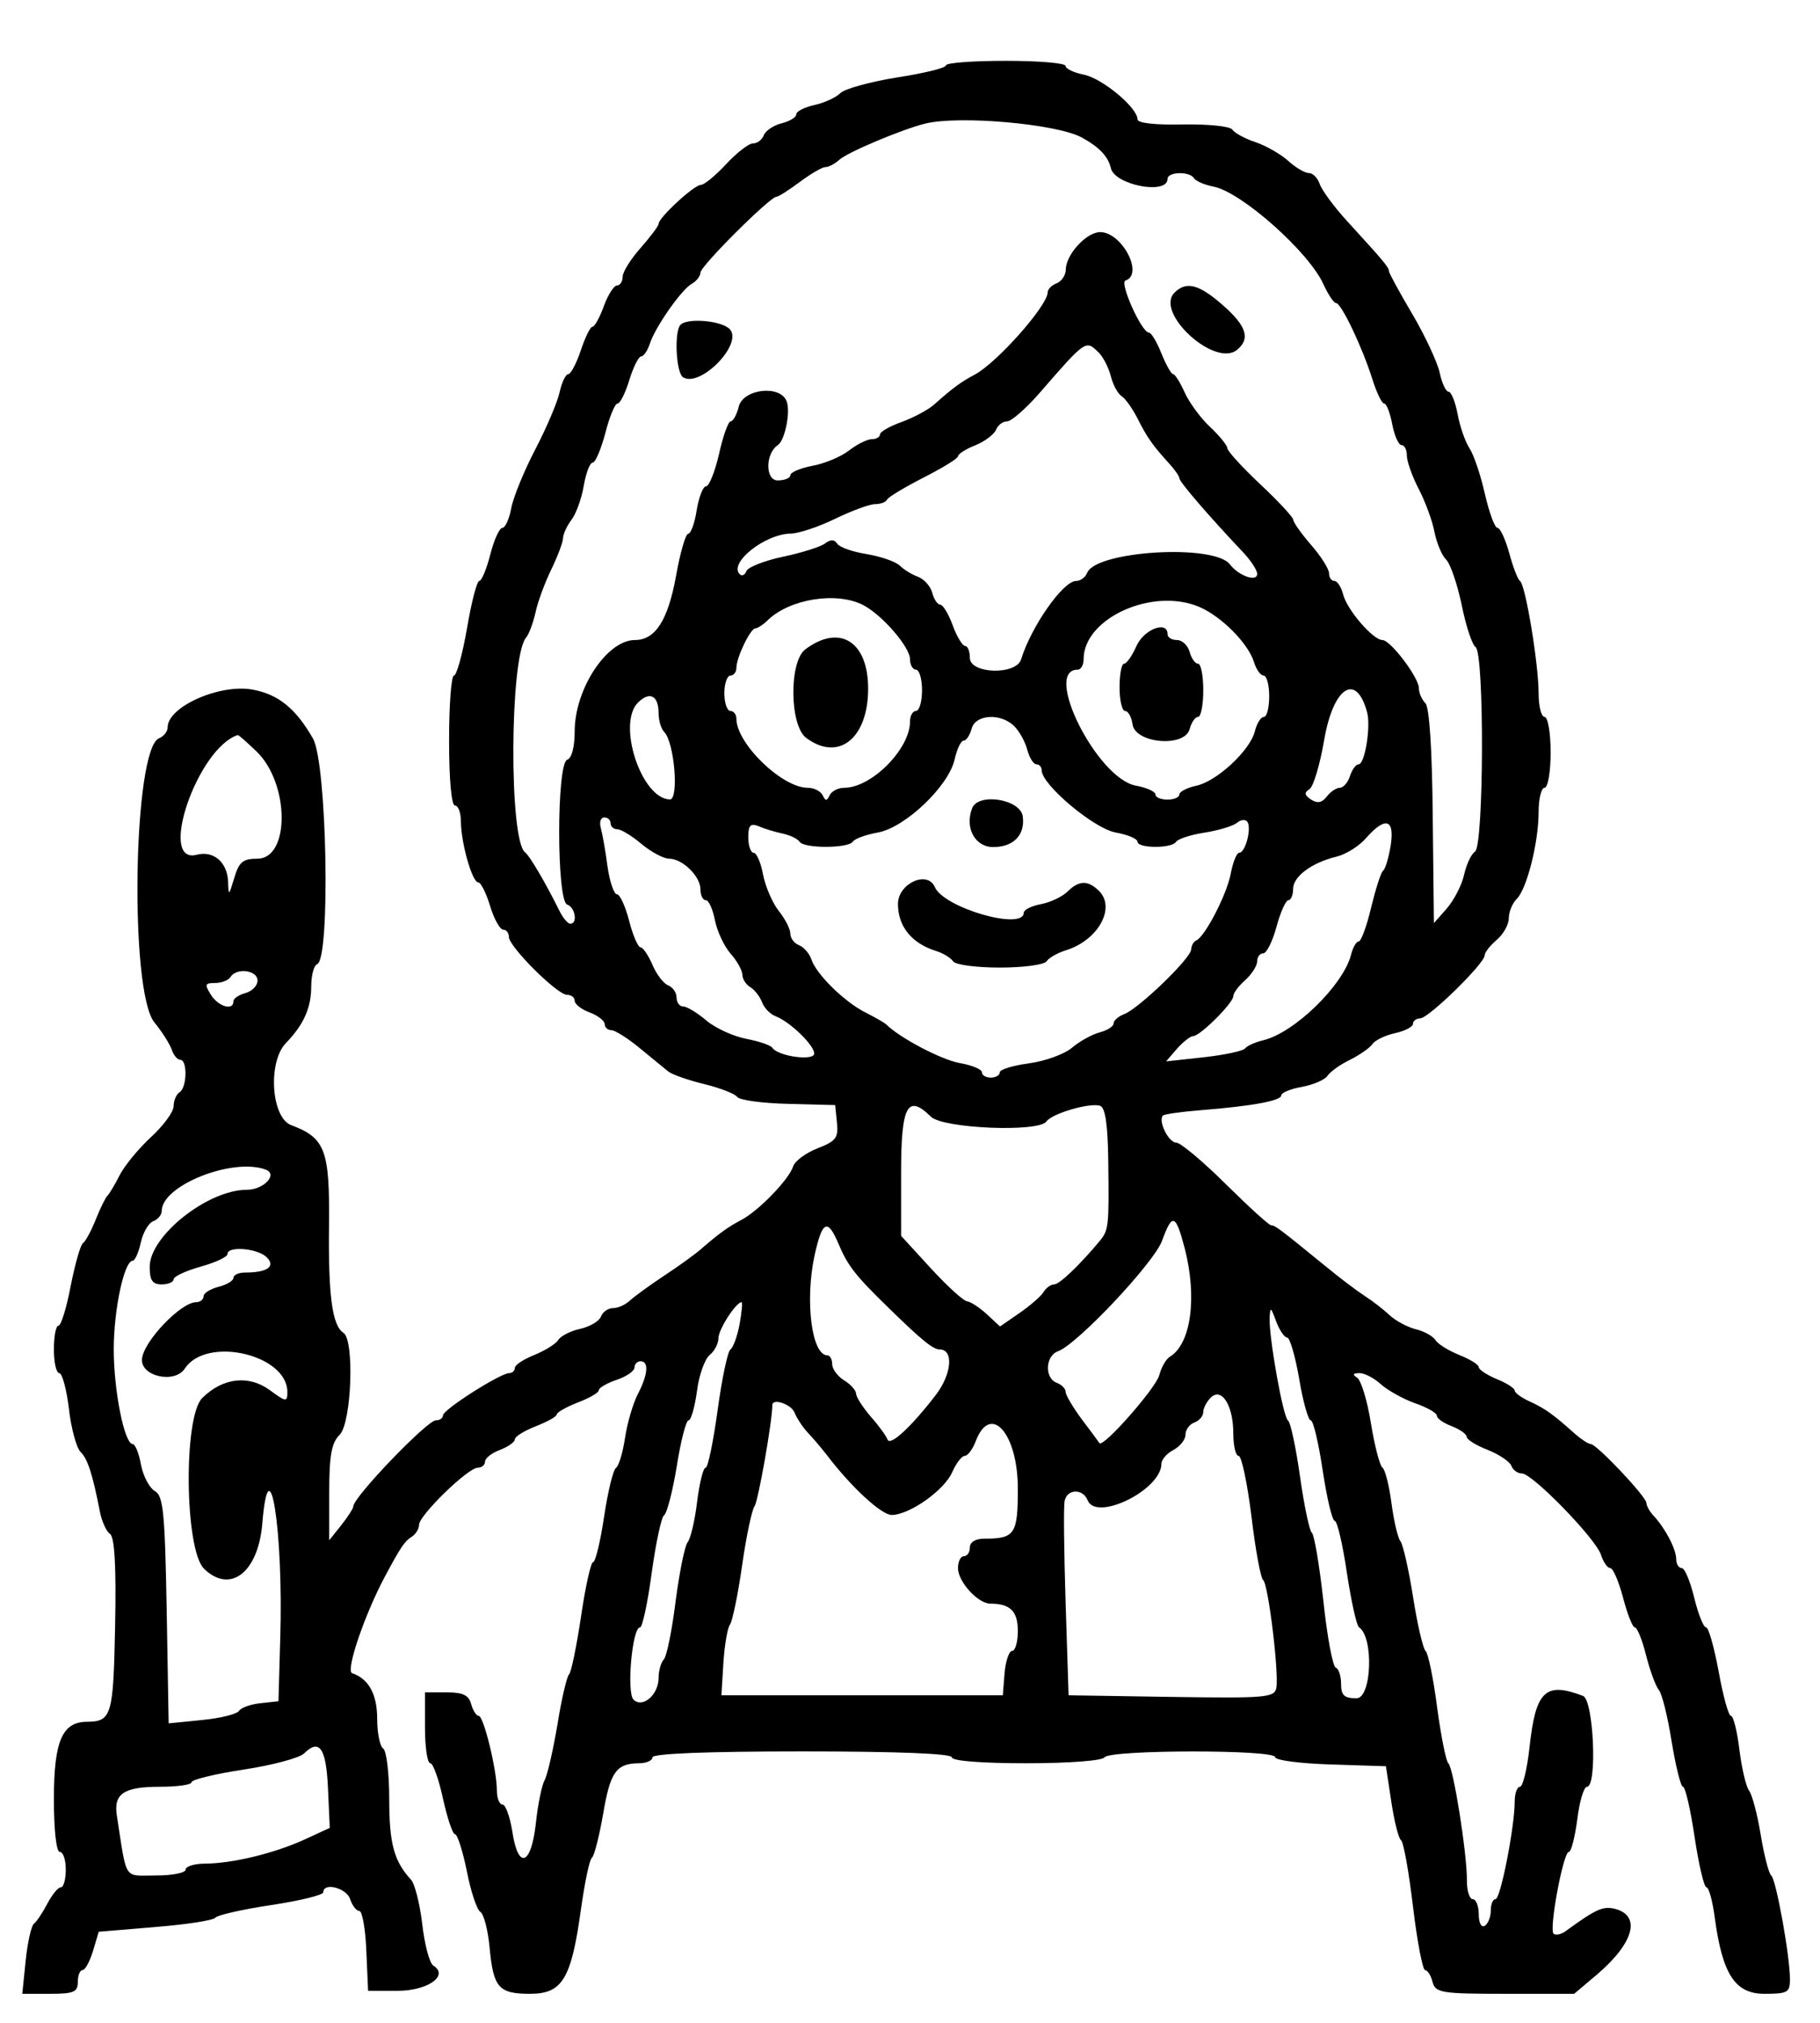 <?xml version="1.0" encoding="UTF-8"?>
<svg xmlns="http://www.w3.org/2000/svg" xmlns:xlink="http://www.w3.org/1999/xlink" width="36px" height="40px" viewBox="0 0 36 39" version="1.1">
<g id="surface1">
<path style=" stroke:none;fill-rule:evenodd;fill:rgb(0%,0%,0%);fill-opacity:1;" d="M 18.711 0.793 C 18.711 0.844 18.277 0.949 17.746 1.031 C 17.219 1.117 16.711 1.254 16.625 1.34 C 16.535 1.43 16.301 1.535 16.105 1.578 C 15.91 1.621 15.75 1.703 15.75 1.762 C 15.75 1.82 15.621 1.898 15.461 1.938 C 15.305 1.977 15.145 2.082 15.109 2.172 C 15.074 2.266 14.977 2.336 14.895 2.336 C 14.809 2.336 14.57 2.523 14.363 2.746 C 14.152 2.973 13.93 3.156 13.863 3.156 C 13.73 3.156 13.027 3.805 13.027 3.926 C 13.027 3.969 12.867 4.18 12.672 4.402 C 12.477 4.621 12.316 4.879 12.316 4.973 C 12.316 5.066 12.266 5.145 12.203 5.145 C 12.145 5.145 12.027 5.328 11.945 5.551 C 11.863 5.777 11.762 5.961 11.719 5.961 C 11.676 5.961 11.574 6.172 11.488 6.43 C 11.402 6.688 11.289 6.898 11.242 6.898 C 11.191 6.898 11.113 7.055 11.07 7.254 C 11.027 7.449 10.812 7.957 10.59 8.383 C 10.367 8.809 10.152 9.336 10.113 9.547 C 10.074 9.762 9.992 9.938 9.938 9.938 C 9.879 9.938 9.773 10.172 9.699 10.461 C 9.625 10.75 9.527 10.988 9.48 10.988 C 9.434 10.988 9.324 11.41 9.238 11.922 C 9.148 12.438 9.031 12.859 8.98 12.859 C 8.926 12.859 8.883 13.438 8.883 14.145 C 8.883 14.922 8.93 15.43 9 15.43 C 9.066 15.43 9.117 15.574 9.117 15.75 C 9.121 16.176 9.34 16.949 9.461 16.949 C 9.512 16.949 9.617 17.16 9.695 17.418 C 9.773 17.676 9.891 17.883 9.953 17.883 C 10.016 17.883 10.066 17.949 10.066 18.027 C 10.066 18.219 11.023 19.172 11.215 19.172 C 11.301 19.172 11.367 19.223 11.367 19.289 C 11.367 19.355 11.5 19.461 11.664 19.52 C 11.828 19.582 11.961 19.688 11.961 19.75 C 11.961 19.816 12.02 19.871 12.094 19.871 C 12.164 19.871 12.418 20.031 12.656 20.227 C 12.891 20.422 13.148 20.629 13.223 20.691 C 13.301 20.75 13.621 20.863 13.934 20.938 C 14.25 21.016 14.539 21.129 14.582 21.191 C 14.625 21.254 15.078 21.316 15.59 21.328 L 16.52 21.352 L 16.555 21.699 C 16.586 22 16.535 22.066 16.172 22.207 C 15.941 22.297 15.723 22.457 15.688 22.566 C 15.605 22.824 15.008 23.441 14.668 23.621 C 14.402 23.762 14.242 23.875 13.871 24.195 C 13.762 24.293 13.434 24.531 13.141 24.723 C 12.852 24.914 12.543 25.141 12.457 25.219 C 12.371 25.301 12.223 25.367 12.125 25.367 C 12.031 25.367 11.922 25.441 11.887 25.535 C 11.852 25.625 11.668 25.734 11.477 25.777 C 11.289 25.816 11.094 25.918 11.043 25.996 C 10.996 26.074 10.781 26.207 10.57 26.293 C 10.355 26.379 10.184 26.492 10.184 26.547 C 10.184 26.605 10.133 26.652 10.074 26.652 C 9.898 26.652 8.762 27.375 8.762 27.488 C 8.762 27.543 8.699 27.586 8.621 27.586 C 8.449 27.586 6.988 29.105 6.988 29.289 C 6.988 29.328 6.879 29.496 6.75 29.66 L 6.512 29.957 L 6.512 29.012 C 6.512 28.277 6.559 28.027 6.719 27.871 C 6.953 27.637 7.016 26 6.793 25.855 C 6.57 25.715 6.492 25.109 6.508 23.723 C 6.523 22.246 6.434 22 5.762 21.75 C 5.363 21.602 5.293 20.5 5.656 20.125 C 6.008 19.762 6.156 19.426 6.156 19.008 C 6.156 18.785 6.211 18.586 6.273 18.566 C 6.539 18.477 6.469 14.594 6.191 14.105 C 5.855 13.516 5.508 13.23 5 13.137 C 4.352 13.016 3.316 13.473 3.316 13.883 C 3.316 13.965 3.238 14.062 3.148 14.098 C 2.633 14.293 2.555 19.109 3.055 19.719 C 3.203 19.898 3.355 20.141 3.395 20.25 C 3.43 20.363 3.508 20.457 3.566 20.457 C 3.711 20.457 3.699 21.012 3.551 21.098 C 3.488 21.141 3.434 21.262 3.434 21.375 C 3.434 21.484 3.234 21.758 2.988 21.984 C 2.746 22.207 2.465 22.547 2.367 22.738 C 2.27 22.93 2.16 23.113 2.125 23.145 C 2.09 23.176 1.984 23.387 1.895 23.613 C 1.805 23.836 1.691 24.051 1.641 24.082 C 1.59 24.117 1.484 24.5 1.398 24.93 C 1.316 25.363 1.207 25.715 1.156 25.715 C 1.105 25.715 1.066 25.926 1.066 26.184 C 1.066 26.441 1.113 26.652 1.172 26.652 C 1.23 26.652 1.316 26.969 1.363 27.355 C 1.406 27.742 1.512 28.125 1.59 28.207 C 1.734 28.344 1.832 28.652 1.977 29.398 C 2.016 29.59 2.105 29.785 2.176 29.832 C 2.266 29.891 2.301 30.469 2.277 31.641 C 2.242 33.43 2.211 33.543 1.715 33.547 C 1.23 33.551 1.066 33.934 1.066 35.07 C 1.066 35.691 1.113 36.121 1.184 36.121 C 1.25 36.121 1.301 36.277 1.301 36.469 C 1.301 36.664 1.258 36.82 1.203 36.82 C 1.148 36.82 1.031 36.965 0.938 37.141 C 0.844 37.32 0.727 37.496 0.676 37.535 C 0.621 37.57 0.547 37.898 0.508 38.266 L 0.441 38.926 L 0.988 38.926 C 1.461 38.926 1.539 38.891 1.539 38.691 C 1.539 38.562 1.582 38.457 1.633 38.457 C 1.684 38.457 1.777 38.285 1.84 38.078 L 1.953 37.699 L 3.074 37.605 C 3.691 37.555 4.223 37.473 4.258 37.422 C 4.293 37.371 4.789 37.258 5.359 37.172 C 5.93 37.086 6.395 36.973 6.395 36.918 C 6.395 36.715 6.855 36.832 6.926 37.055 C 6.969 37.184 7.051 37.289 7.109 37.289 C 7.164 37.289 7.23 37.645 7.246 38.078 L 7.281 38.867 L 7.863 38.867 C 8.461 38.867 8.887 38.566 8.57 38.367 C 8.496 38.32 8.398 37.953 8.352 37.547 C 8.305 37.145 8.203 36.746 8.129 36.668 C 7.793 36.305 7.699 35.953 7.699 35.078 C 7.699 34.566 7.645 34.113 7.578 34.074 C 7.516 34.035 7.461 33.773 7.461 33.492 C 7.461 33.004 7.293 32.695 6.965 32.586 C 6.832 32.543 7.211 31.43 7.609 30.684 C 7.926 30.09 8.004 29.977 8.141 29.891 C 8.223 29.84 8.289 29.73 8.289 29.652 C 8.289 29.465 9.258 28.523 9.449 28.523 C 9.527 28.523 9.594 28.469 9.594 28.402 C 9.594 28.336 9.727 28.23 9.887 28.172 C 10.051 28.109 10.184 28.016 10.184 27.961 C 10.184 27.906 10.371 27.793 10.598 27.703 C 10.828 27.613 11.012 27.512 11.012 27.469 C 11.012 27.43 11.199 27.324 11.426 27.234 C 11.656 27.148 11.844 27.039 11.844 26.992 C 11.844 26.945 12 26.852 12.199 26.785 C 12.395 26.719 12.551 26.609 12.551 26.539 C 12.551 26.473 12.605 26.418 12.672 26.418 C 12.84 26.418 12.816 26.688 12.613 27.074 C 12.52 27.254 12.406 27.645 12.363 27.934 C 12.32 28.227 12.238 28.492 12.184 28.527 C 12.129 28.562 12.023 28.996 11.949 29.492 C 11.875 29.988 11.777 30.391 11.73 30.391 C 11.688 30.391 11.578 30.879 11.492 31.473 C 11.402 32.066 11.297 32.582 11.254 32.613 C 11.215 32.645 11.109 33.086 11.027 33.598 C 10.941 34.105 10.828 34.605 10.77 34.707 C 10.715 34.809 10.637 35.195 10.598 35.566 C 10.504 36.395 10.246 36.477 10.133 35.711 C 10.086 35.422 10 35.184 9.941 35.184 C 9.879 35.184 9.828 35.059 9.828 34.902 C 9.828 34.496 9.566 33.43 9.469 33.43 C 9.422 33.43 9.355 33.324 9.32 33.199 C 9.273 33.02 9.16 32.965 8.832 32.965 L 8.406 32.965 L 8.406 33.664 C 8.406 34.051 8.453 34.367 8.512 34.367 C 8.566 34.367 8.68 34.684 8.762 35.066 C 8.848 35.453 8.953 35.77 9 35.77 C 9.047 35.77 9.152 36.098 9.234 36.5 C 9.312 36.902 9.434 37.266 9.5 37.305 C 9.57 37.348 9.652 37.664 9.684 38.008 C 9.758 38.805 9.863 38.926 10.484 38.926 C 11.125 38.926 11.301 38.633 11.492 37.25 C 11.566 36.727 11.66 36.27 11.707 36.238 C 11.754 36.203 11.852 35.816 11.93 35.371 C 12.07 34.539 12.188 34.371 12.641 34.367 C 12.789 34.367 12.906 34.312 12.906 34.25 C 12.906 34.176 13.973 34.133 15.867 34.133 C 17.762 34.133 18.828 34.176 18.828 34.25 C 18.828 34.32 19.398 34.367 20.301 34.367 C 21.156 34.367 21.805 34.316 21.848 34.25 C 21.945 34.098 25.223 34.094 25.223 34.246 C 25.223 34.309 25.715 34.371 26.32 34.391 L 27.414 34.426 L 27.52 35.125 C 27.578 35.512 27.664 35.855 27.711 35.887 C 27.762 35.918 27.867 36.512 27.949 37.199 C 28.031 37.891 28.141 38.457 28.188 38.457 C 28.234 38.457 28.305 38.562 28.336 38.691 C 28.395 38.906 28.5 38.926 29.77 38.926 L 31.137 38.926 L 31.586 38.547 C 32.316 37.926 32.469 37.383 31.945 37.246 C 31.707 37.188 31.574 37.246 30.957 37.695 C 30.871 37.754 30.77 37.773 30.73 37.738 C 30.637 37.645 30.922 36.121 31.031 36.121 C 31.078 36.121 31.152 35.832 31.199 35.477 C 31.242 35.125 31.328 34.832 31.391 34.832 C 31.598 34.832 31.523 33.113 31.312 33.035 C 30.566 32.75 30.375 32.934 30.254 34.055 C 30.207 34.484 30.121 34.832 30.066 34.832 C 30.008 34.832 29.961 34.965 29.961 35.125 C 29.961 35.625 29.68 37.055 29.582 37.055 C 29.527 37.055 29.488 37.156 29.488 37.281 C 29.488 37.406 29.434 37.543 29.367 37.582 C 29.301 37.621 29.25 37.523 29.25 37.355 C 29.25 37.191 29.195 37.055 29.133 37.055 C 29.066 37.055 29.012 36.883 29.016 36.676 C 29.016 36.133 28.746 34.438 28.648 34.367 C 28.605 34.336 28.504 33.836 28.426 33.258 C 28.352 32.68 28.246 32.18 28.199 32.148 C 28.152 32.113 28.039 31.641 27.953 31.094 C 27.867 30.547 27.754 30.047 27.703 29.98 C 27.648 29.914 27.57 29.57 27.523 29.219 C 27.477 28.867 27.395 28.551 27.344 28.52 C 27.293 28.484 27.191 28.094 27.117 27.645 C 27.047 27.199 26.922 26.793 26.844 26.742 C 26.746 26.68 26.758 26.656 26.891 26.652 C 26.992 26.652 27.18 26.75 27.312 26.871 C 27.441 26.988 27.746 27.16 27.984 27.246 C 28.227 27.328 28.422 27.441 28.422 27.496 C 28.422 27.551 28.555 27.641 28.719 27.703 C 28.879 27.766 29.012 27.859 29.012 27.914 C 29.012 27.965 29.199 28.082 29.422 28.168 C 29.648 28.258 29.859 28.398 29.895 28.484 C 29.926 28.57 30.02 28.637 30.105 28.637 C 30.312 28.637 31.566 29.926 31.668 30.246 C 31.715 30.391 31.797 30.508 31.852 30.508 C 31.906 30.508 32.02 30.773 32.105 31.094 C 32.188 31.414 32.293 31.68 32.336 31.68 C 32.383 31.68 32.484 31.926 32.559 32.23 C 32.637 32.535 32.75 32.844 32.812 32.918 C 32.875 32.988 32.988 33.449 33.066 33.941 C 33.148 34.434 33.246 34.832 33.289 34.832 C 33.336 34.832 33.438 35.281 33.52 35.828 C 33.602 36.375 33.707 36.82 33.754 36.82 C 33.801 36.82 33.875 37.09 33.918 37.418 C 34.07 38.543 34.32 38.926 34.902 38.926 C 35.363 38.926 35.406 38.898 35.406 38.637 C 35.406 38.18 35.129 36.652 35.035 36.586 C 34.988 36.551 34.895 36.191 34.828 35.785 C 34.762 35.379 34.656 34.984 34.598 34.91 C 34.539 34.836 34.453 34.473 34.406 34.102 C 34.363 33.734 34.285 33.43 34.238 33.43 C 34.191 33.43 34.082 33.035 33.996 32.555 C 33.906 32.074 33.797 31.68 33.746 31.68 C 33.695 31.68 33.59 31.414 33.512 31.094 C 33.434 30.773 33.324 30.508 33.266 30.508 C 33.207 30.508 33.156 30.43 33.156 30.332 C 33.156 30.137 32.945 29.73 32.715 29.48 C 32.633 29.395 32.566 29.277 32.566 29.219 C 32.566 29.098 31.582 28.055 31.465 28.055 C 31.418 28.055 31.277 27.961 31.152 27.852 C 30.73 27.473 30.562 27.352 30.262 27.215 C 30.098 27.141 29.961 27.043 29.961 26.996 C 29.961 26.953 29.801 26.848 29.605 26.77 C 29.41 26.688 29.25 26.582 29.25 26.535 C 29.25 26.484 29.078 26.379 28.863 26.293 C 28.652 26.207 28.441 26.078 28.395 26 C 28.344 25.922 28.172 25.824 28.004 25.785 C 27.84 25.742 27.609 25.621 27.488 25.508 C 27.371 25.398 27.152 25.227 27.004 25.133 C 26.852 25.035 26.504 24.773 26.23 24.547 C 25.309 23.797 25.223 23.73 25.145 23.73 C 25.102 23.73 24.695 23.359 24.242 22.91 C 23.789 22.461 23.348 22.094 23.266 22.094 C 23.113 22.094 22.902 21.66 23.004 21.559 C 23.031 21.531 23.367 21.484 23.754 21.453 C 24.777 21.371 25.344 21.266 25.344 21.16 C 25.344 21.109 25.527 21.031 25.754 20.992 C 25.98 20.949 26.207 20.852 26.258 20.773 C 26.309 20.695 26.508 20.551 26.703 20.457 C 26.898 20.359 27.098 20.219 27.148 20.145 C 27.199 20.07 27.398 19.973 27.594 19.93 C 27.789 19.887 27.949 19.805 27.949 19.746 C 27.949 19.688 28.016 19.637 28.094 19.637 C 28.262 19.633 29.367 18.551 29.367 18.391 C 29.367 18.332 29.477 18.195 29.605 18.086 C 29.734 17.977 29.844 17.785 29.844 17.66 C 29.844 17.535 29.914 17.363 30 17.277 C 30.203 17.078 30.434 16.156 30.434 15.555 C 30.434 15.293 30.488 15.078 30.551 15.078 C 30.617 15.078 30.672 14.766 30.672 14.379 C 30.672 13.988 30.617 13.676 30.551 13.676 C 30.488 13.676 30.434 13.469 30.434 13.211 C 30.434 12.633 30.176 11.066 30.066 10.988 C 30.02 10.957 29.926 10.707 29.852 10.434 C 29.777 10.16 29.672 9.938 29.621 9.938 C 29.566 9.938 29.457 9.637 29.371 9.266 C 29.289 8.898 29.152 8.492 29.066 8.363 C 28.98 8.23 28.875 7.926 28.832 7.688 C 28.785 7.445 28.707 7.246 28.652 7.246 C 28.602 7.246 28.52 7.078 28.477 6.867 C 28.43 6.66 28.188 6.137 27.934 5.707 C 27.68 5.277 27.473 4.898 27.473 4.859 C 27.473 4.789 27.375 4.668 26.645 3.871 C 26.387 3.59 26.145 3.258 26.105 3.141 C 26.066 3.02 25.969 2.922 25.891 2.922 C 25.809 2.922 25.625 2.812 25.48 2.68 C 25.336 2.551 25.047 2.383 24.836 2.312 C 24.625 2.242 24.418 2.129 24.375 2.062 C 24.328 1.996 23.898 1.953 23.398 1.961 C 22.84 1.973 22.5 1.934 22.5 1.859 C 22.5 1.629 21.805 1.051 21.441 0.977 C 21.242 0.938 21.078 0.859 21.078 0.805 C 21.078 0.746 20.547 0.703 19.895 0.703 C 19.242 0.703 18.711 0.742 18.711 0.793 M 21.398 2.219 C 21.746 2.41 21.918 2.594 21.973 2.824 C 22.047 3.16 23.094 3.359 23.094 3.039 C 23.094 2.895 23.527 2.883 23.617 3.023 C 23.652 3.082 23.828 3.156 24.008 3.191 C 24.566 3.305 25.895 4.488 26.18 5.125 C 26.273 5.328 26.383 5.492 26.426 5.492 C 26.531 5.492 26.945 6.363 27.141 6.984 C 27.227 7.258 27.332 7.48 27.379 7.48 C 27.426 7.48 27.496 7.664 27.539 7.891 C 27.582 8.117 27.664 8.301 27.723 8.301 C 27.781 8.301 27.828 8.395 27.828 8.508 C 27.828 8.625 27.934 8.922 28.066 9.176 C 28.195 9.426 28.336 9.809 28.375 10.023 C 28.418 10.238 28.52 10.484 28.605 10.566 C 28.691 10.652 28.828 11.059 28.914 11.469 C 28.996 11.879 29.121 12.254 29.188 12.297 C 29.363 12.418 29.352 16.23 29.176 16.34 C 29.102 16.387 29.008 16.59 28.961 16.793 C 28.918 16.996 28.762 17.297 28.621 17.461 L 28.363 17.754 L 28.34 15.645 C 28.328 14.312 28.273 13.484 28.195 13.406 C 28.125 13.336 28.066 13.203 28.066 13.109 C 28.066 12.898 27.504 12.156 27.344 12.156 C 27.16 12.156 26.648 11.562 26.57 11.262 C 26.531 11.109 26.453 10.988 26.395 10.988 C 26.336 10.988 26.289 10.922 26.289 10.836 C 26.289 10.754 26.133 10.504 25.938 10.281 C 25.746 10.059 25.586 9.836 25.582 9.781 C 25.582 9.73 25.285 9.41 24.926 9.074 C 24.57 8.738 24.277 8.418 24.277 8.363 C 24.277 8.309 24.125 8.121 23.938 7.945 C 23.75 7.77 23.523 7.461 23.434 7.262 C 23.344 7.062 23.242 6.898 23.203 6.898 C 23.168 6.898 23.062 6.711 22.973 6.488 C 22.883 6.262 22.773 6.078 22.727 6.078 C 22.582 6.078 22.137 5.086 22.262 5.047 C 22.633 4.926 22.191 4.09 21.762 4.09 C 21.492 4.09 21.09 4.527 21.082 4.824 C 21.082 4.941 21 5.062 20.902 5.102 C 20.805 5.137 20.723 5.219 20.723 5.281 C 20.723 5.543 19.719 6.676 19.277 6.91 C 19.008 7.051 18.836 7.18 18.477 7.5 C 18.359 7.605 18.07 7.758 17.836 7.844 C 17.602 7.926 17.406 8.039 17.406 8.09 C 17.406 8.141 17.336 8.184 17.246 8.184 C 17.156 8.184 16.953 8.285 16.797 8.406 C 16.637 8.531 16.309 8.668 16.07 8.711 C 15.828 8.758 15.633 8.84 15.633 8.898 C 15.633 8.953 15.52 9 15.383 9 C 15.133 9 15.137 8.465 15.387 8.301 C 15.527 8.207 15.641 7.637 15.559 7.434 C 15.434 7.105 14.703 7.188 14.613 7.539 C 14.574 7.699 14.5 7.832 14.453 7.832 C 14.406 7.832 14.301 8.121 14.223 8.477 C 14.141 8.828 14.027 9.117 13.965 9.117 C 13.906 9.117 13.824 9.328 13.781 9.586 C 13.742 9.844 13.664 10.055 13.613 10.055 C 13.562 10.055 13.453 10.43 13.371 10.895 C 13.211 11.77 12.961 12.156 12.559 12.156 C 12.004 12.156 11.367 13.125 11.367 13.965 C 11.367 14.27 11.309 14.496 11.219 14.523 C 11.008 14.594 11.008 17.32 11.219 17.387 C 11.379 17.441 11.43 17.77 11.281 17.766 C 11.23 17.766 11.133 17.648 11.062 17.504 C 10.789 16.953 10.477 16.422 10.387 16.355 C 10.066 16.121 10.082 12.512 10.402 12.113 C 10.465 12.043 10.547 11.812 10.594 11.605 C 10.637 11.402 10.777 11.023 10.902 10.766 C 11.027 10.508 11.133 10.23 11.137 10.145 C 11.137 10.062 11.215 9.898 11.305 9.777 C 11.395 9.66 11.504 9.359 11.547 9.105 C 11.59 8.855 11.668 8.648 11.723 8.648 C 11.777 8.648 11.887 8.387 11.973 8.066 C 12.055 7.742 12.164 7.48 12.215 7.48 C 12.266 7.48 12.371 7.27 12.449 7.012 C 12.527 6.758 12.633 6.547 12.684 6.547 C 12.73 6.547 12.809 6.434 12.852 6.301 C 12.961 5.965 13.48 5.223 13.688 5.109 C 13.777 5.059 13.855 4.957 13.855 4.891 C 13.855 4.762 15.23 3.391 15.359 3.391 C 15.398 3.391 15.605 3.258 15.82 3.098 C 16.035 2.938 16.262 2.805 16.324 2.805 C 16.391 2.805 16.516 2.738 16.602 2.66 C 16.754 2.516 17.836 2.059 18.297 1.945 C 18.965 1.777 20.906 1.949 21.398 2.219 M 23.234 5.285 C 22.832 5.68 24.031 6.777 24.469 6.418 C 24.738 6.199 24.656 5.945 24.188 5.535 C 23.719 5.121 23.465 5.055 23.234 5.285 M 13.461 5.922 C 13.332 6.051 13.371 6.875 13.512 6.961 C 13.852 7.168 14.691 6.312 14.441 6.016 C 14.297 5.844 13.605 5.777 13.461 5.922 M 21.734 6.473 C 21.824 6.562 21.93 6.773 21.973 6.941 C 22.016 7.113 22.113 7.289 22.188 7.336 C 22.262 7.383 22.402 7.582 22.5 7.773 C 22.691 8.156 22.805 8.312 23.121 8.66 C 23.234 8.781 23.328 8.918 23.328 8.957 C 23.328 9.027 23.902 9.695 24.582 10.414 C 24.738 10.578 24.867 10.773 24.867 10.848 C 24.867 11.016 24.5 10.887 24.328 10.66 C 24.016 10.25 21.676 10.391 21.504 10.828 C 21.469 10.918 21.371 10.988 21.285 10.988 C 21.027 10.988 20.395 11.895 20.199 12.535 C 20.105 12.855 19.184 12.828 19.184 12.508 C 19.184 12.379 19.141 12.273 19.09 12.273 C 19.039 12.273 18.926 12.09 18.844 11.863 C 18.762 11.641 18.652 11.457 18.598 11.457 C 18.547 11.457 18.473 11.352 18.441 11.223 C 18.406 11.094 18.281 10.953 18.16 10.906 C 18.039 10.863 17.875 10.762 17.797 10.684 C 17.715 10.605 17.422 10.504 17.145 10.457 C 16.867 10.414 16.602 10.32 16.559 10.25 C 16.504 10.164 16.43 10.164 16.32 10.246 C 16.234 10.312 15.863 10.43 15.492 10.508 C 15.121 10.586 14.797 10.715 14.766 10.789 C 14.738 10.867 14.68 10.898 14.637 10.859 C 14.398 10.641 15.129 10.055 15.648 10.051 C 15.801 10.047 16.195 9.918 16.52 9.758 C 16.844 9.602 17.199 9.469 17.309 9.469 C 17.418 9.469 17.523 9.43 17.547 9.379 C 17.566 9.332 17.891 9.137 18.266 8.945 C 18.641 8.754 18.949 8.566 18.949 8.523 C 18.949 8.48 19.102 8.379 19.293 8.305 C 19.484 8.227 19.668 8.086 19.703 7.996 C 19.738 7.906 19.836 7.832 19.922 7.832 C 20.004 7.832 20.285 7.586 20.547 7.289 C 21.488 6.207 21.473 6.219 21.734 6.473 M 17.082 11.469 C 17.457 11.668 18 12.297 18 12.535 C 18 12.648 18.055 12.742 18.117 12.742 C 18.184 12.742 18.238 12.926 18.238 13.148 C 18.238 13.375 18.184 13.559 18.117 13.559 C 18.055 13.559 18 13.652 18 13.77 C 18 14.312 17.238 15.078 16.699 15.078 C 16.578 15.078 16.449 15.145 16.41 15.227 C 16.355 15.344 16.328 15.344 16.273 15.227 C 16.234 15.145 16.102 15.078 15.977 15.078 C 15.469 15.078 14.566 14.203 14.566 13.711 C 14.566 13.629 14.512 13.559 14.449 13.559 C 14.383 13.559 14.328 13.402 14.328 13.207 C 14.328 13.016 14.383 12.859 14.449 12.859 C 14.512 12.859 14.566 12.789 14.566 12.707 C 14.566 12.5 14.844 11.926 14.941 11.926 C 14.988 11.922 15.094 11.855 15.18 11.77 C 15.617 11.34 16.555 11.191 17.082 11.469 M 23.719 11.5 C 24.16 11.688 24.688 12.219 24.805 12.594 C 24.848 12.738 24.934 12.859 24.996 12.859 C 25.055 12.859 25.105 13.043 25.105 13.266 C 25.105 13.492 25.059 13.676 25 13.676 C 24.941 13.676 24.859 13.805 24.82 13.965 C 24.723 14.344 24.062 14.957 23.656 15.039 C 23.477 15.078 23.328 15.156 23.328 15.211 C 23.328 15.266 23.223 15.312 23.094 15.312 C 22.961 15.312 22.855 15.266 22.855 15.211 C 22.855 15.152 22.68 15.074 22.465 15.035 C 21.699 14.891 20.621 12.742 21.316 12.742 C 21.383 12.742 21.434 12.648 21.434 12.535 C 21.434 11.727 22.793 11.109 23.719 11.5 M 22.48 12.273 C 22.395 12.465 22.285 12.625 22.234 12.625 C 22.184 12.625 22.145 12.836 22.145 13.094 C 22.145 13.348 22.195 13.559 22.254 13.559 C 22.316 13.559 22.383 13.68 22.402 13.824 C 22.457 14.203 23.434 14.285 23.531 13.918 C 23.566 13.785 23.641 13.676 23.699 13.676 C 23.754 13.676 23.801 13.441 23.801 13.148 C 23.801 12.859 23.754 12.625 23.699 12.625 C 23.641 12.625 23.566 12.52 23.531 12.391 C 23.496 12.262 23.383 12.156 23.281 12.156 C 23.176 12.156 23.094 12.105 23.094 12.039 C 23.094 11.766 22.629 11.941 22.48 12.273 M 15.93 12.34 C 15.605 12.582 15.617 13.844 15.945 14.09 C 16.586 14.57 17.172 14.102 17.172 13.117 C 17.172 12.184 16.609 11.832 15.93 12.34 M 27.043 13.59 C 27.117 13.875 26.996 14.613 26.875 14.613 C 26.82 14.613 26.746 14.715 26.703 14.844 C 26.664 14.973 26.57 15.078 26.5 15.078 C 26.434 15.078 26.316 15.156 26.242 15.254 C 26.148 15.375 26.059 15.391 25.934 15.312 C 25.801 15.223 25.793 15.172 25.902 15.105 C 25.98 15.055 26.109 14.617 26.191 14.141 C 26.371 13.082 26.828 12.785 27.043 13.59 M 13.027 13.602 C 13.027 13.746 13.078 13.914 13.137 13.973 C 13.34 14.176 13.434 15.312 13.25 15.309 C 12.684 15.293 12.199 13.809 12.621 13.391 C 12.852 13.164 13.027 13.254 13.027 13.602 M 20.062 13.859 C 20.164 13.961 20.281 14.172 20.32 14.328 C 20.363 14.484 20.441 14.613 20.5 14.613 C 20.559 14.613 20.605 14.668 20.605 14.734 C 20.605 15.016 21.633 15.879 22.062 15.961 C 22.305 16.004 22.5 16.086 22.5 16.145 C 22.5 16.277 23.176 16.281 23.262 16.148 C 23.297 16.09 23.547 16.008 23.824 15.965 C 24.098 15.922 24.387 15.836 24.469 15.77 C 24.547 15.703 24.641 15.699 24.676 15.754 C 24.758 15.887 24.633 16.363 24.512 16.363 C 24.461 16.363 24.387 16.551 24.344 16.777 C 24.266 17.191 23.832 18.027 23.66 18.098 C 23.609 18.121 23.566 18.199 23.562 18.273 C 23.562 18.445 22.516 19.453 22.234 19.555 C 22.121 19.598 22.027 19.68 22.027 19.738 C 22.027 19.797 21.902 19.875 21.754 19.914 C 21.602 19.953 21.355 20.09 21.203 20.219 C 21.051 20.348 20.668 20.484 20.352 20.527 C 20.035 20.57 19.777 20.648 19.777 20.703 C 19.777 20.762 19.695 20.809 19.598 20.809 C 19.5 20.809 19.422 20.762 19.422 20.703 C 19.422 20.645 19.223 20.562 18.977 20.52 C 18.617 20.453 17.793 20.023 17.527 19.754 C 17.492 19.723 17.309 19.617 17.117 19.52 C 16.703 19.312 16.141 18.762 16.047 18.465 C 16.008 18.352 15.898 18.227 15.805 18.191 C 15.711 18.156 15.633 18.051 15.633 17.961 C 15.633 17.871 15.531 17.672 15.406 17.516 C 15.281 17.359 15.141 17.035 15.094 16.797 C 15.051 16.559 14.965 16.363 14.906 16.363 C 14.852 16.363 14.801 16.227 14.801 16.059 C 14.801 15.816 14.844 15.773 15.012 15.84 C 15.125 15.891 15.336 15.953 15.484 15.984 C 15.633 16.016 15.781 16.09 15.816 16.145 C 15.902 16.281 16.781 16.277 16.867 16.145 C 16.902 16.086 17.129 16.004 17.371 15.961 C 17.91 15.859 18.766 15.043 18.883 14.516 C 18.93 14.309 19.008 14.145 19.062 14.145 C 19.113 14.145 19.184 14.039 19.219 13.91 C 19.293 13.625 19.793 13.594 20.062 13.859 M 5.074 14.359 C 5.73 14.992 5.738 16.48 5.09 16.48 C 4.801 16.48 4.727 16.547 4.633 16.863 C 4.527 17.215 4.52 17.223 4.512 16.934 C 4.496 16.551 4.227 16.316 3.891 16.402 C 3.113 16.605 3.906 14.293 4.703 14.035 C 4.719 14.031 4.883 14.176 5.074 14.359 M 19.23 15.48 C 19.078 15.867 19.285 16.25 19.645 16.25 C 20.051 16.25 20.281 16.008 20.23 15.641 C 20.18 15.301 19.352 15.172 19.23 15.48 M 12.078 15.781 C 12.078 15.844 12.137 15.898 12.211 15.898 C 12.281 15.898 12.5 16.027 12.691 16.191 C 12.887 16.352 13.129 16.48 13.234 16.48 C 13.5 16.48 13.855 16.828 13.855 17.086 C 13.855 17.203 13.902 17.301 13.961 17.301 C 14.02 17.301 14.098 17.477 14.141 17.695 C 14.184 17.91 14.32 18.207 14.449 18.355 C 14.578 18.5 14.684 18.691 14.684 18.773 C 14.684 18.855 14.754 18.969 14.84 19.02 C 14.926 19.07 15.031 19.207 15.074 19.32 C 15.117 19.434 15.238 19.559 15.348 19.598 C 15.629 19.707 16.105 20.168 16.105 20.332 C 16.105 20.488 15.387 20.387 15.277 20.219 C 15.242 20.168 15.012 20.09 14.766 20.043 C 14.516 19.996 14.16 19.836 13.977 19.684 C 13.793 19.527 13.586 19.402 13.512 19.402 C 13.441 19.402 13.383 19.324 13.383 19.227 C 13.383 19.125 13.305 19.02 13.215 18.984 C 13.125 18.949 12.984 18.766 12.906 18.578 C 12.824 18.391 12.719 18.234 12.672 18.234 C 12.621 18.234 12.52 18 12.445 17.711 C 12.371 17.422 12.262 17.184 12.203 17.184 C 12.145 17.184 12.059 16.934 12.016 16.629 C 11.977 16.324 11.914 15.98 11.883 15.867 C 11.852 15.754 11.883 15.664 11.953 15.664 C 12.023 15.664 12.078 15.715 12.078 15.781 M 27.508 16.219 C 27.469 16.461 27.402 16.684 27.359 16.715 C 27.316 16.746 27.211 17.078 27.121 17.445 C 27.035 17.816 26.922 18.117 26.875 18.117 C 26.828 18.117 26.758 18.238 26.723 18.383 C 26.566 18.984 25.605 19.922 24.988 20.07 C 24.824 20.109 24.664 20.184 24.629 20.23 C 24.598 20.281 24.23 20.359 23.816 20.406 L 23.066 20.488 L 23.281 20.238 C 23.402 20.102 23.547 19.988 23.602 19.988 C 23.738 19.988 24.395 19.332 24.395 19.199 C 24.395 19.137 24.5 18.996 24.633 18.879 C 24.762 18.762 24.867 18.598 24.867 18.508 C 24.867 18.422 24.922 18.352 24.988 18.352 C 25.051 18.352 25.172 18.117 25.25 17.824 C 25.328 17.535 25.434 17.301 25.484 17.301 C 25.535 17.301 25.578 17.199 25.578 17.078 C 25.578 16.832 25.945 16.559 26.441 16.438 C 26.621 16.395 26.887 16.23 27.023 16.07 C 27.406 15.637 27.59 15.695 27.508 16.219 M 17.762 17.375 C 17.762 17.82 18.035 18.156 18.516 18.305 C 18.656 18.348 18.805 18.441 18.852 18.508 C 18.895 18.578 19.305 18.633 19.777 18.633 C 20.246 18.633 20.656 18.578 20.703 18.508 C 20.746 18.441 20.918 18.344 21.078 18.293 C 21.719 18.098 22.078 17.453 21.738 17.117 C 21.52 16.902 21.344 16.906 21.117 17.129 C 21.016 17.23 20.777 17.344 20.59 17.379 C 20.402 17.414 20.25 17.492 20.25 17.547 C 20.25 17.91 18.672 17.453 18.492 17.043 C 18.348 16.703 17.762 16.969 17.762 17.375 M 5.094 18.891 C 5.094 18.992 4.984 19.102 4.855 19.137 C 4.727 19.172 4.617 19.242 4.617 19.301 C 4.617 19.492 4.32 19.406 4.172 19.172 C 4.043 18.965 4.055 18.938 4.254 18.938 C 4.383 18.938 4.52 18.883 4.559 18.82 C 4.68 18.629 5.094 18.684 5.094 18.891 M 21.922 22.484 C 21.938 23.758 21.93 23.824 21.75 24.043 C 21.355 24.516 20.957 24.898 20.852 24.898 C 20.789 24.898 20.691 24.965 20.641 25.051 C 20.59 25.133 20.375 25.32 20.164 25.465 L 19.781 25.73 L 19.52 25.488 C 19.375 25.355 19.203 25.242 19.133 25.234 C 19.062 25.23 18.738 24.934 18.414 24.582 L 17.824 23.938 L 17.824 22.695 C 17.824 21.363 17.949 21.125 18.414 21.582 C 18.652 21.816 20.547 21.895 20.699 21.676 C 20.805 21.52 21.562 21.297 21.762 21.367 C 21.863 21.402 21.914 21.746 21.922 22.484 M 5.258 22.629 C 5.504 22.723 5.215 23.027 4.883 23.027 C 4.109 23.027 2.961 23.938 2.961 24.551 C 2.961 24.82 3.016 24.898 3.199 24.898 C 3.328 24.898 3.434 24.852 3.434 24.797 C 3.434 24.742 3.676 24.629 3.969 24.547 C 4.262 24.465 4.5 24.355 4.5 24.297 C 4.5 24.133 5.094 24.184 5.273 24.359 C 5.461 24.543 5.289 24.664 4.844 24.664 C 4.719 24.664 4.617 24.711 4.617 24.77 C 4.617 24.824 4.484 24.906 4.324 24.945 C 4.16 24.988 4.027 25.07 4.027 25.133 C 4.027 25.195 3.961 25.25 3.879 25.25 C 3.578 25.25 2.832 26.031 2.809 26.375 C 2.781 26.719 3.457 26.867 3.656 26.562 C 4.082 25.914 5.684 26.281 5.684 27.027 C 5.684 27.227 5.66 27.227 5.336 26.988 C 4.918 26.684 4.406 26.742 4 27.145 C 3.625 27.516 3.652 30.141 4.035 30.52 C 4.551 31.023 5.105 30.598 5.188 29.633 C 5.324 27.973 5.609 29.773 5.543 31.91 L 5.508 33.141 L 5.152 33.18 C 4.957 33.199 4.766 33.27 4.727 33.332 C 4.688 33.395 4.359 33.477 3.996 33.512 L 3.336 33.578 L 3.297 31.336 C 3.262 29.402 3.23 29.074 3.062 28.984 C 2.957 28.922 2.832 28.691 2.789 28.465 C 2.75 28.238 2.672 28.055 2.625 28.055 C 2.461 28.055 2.25 27.004 2.25 26.18 C 2.25 25.395 2.457 24.43 2.625 24.43 C 2.668 24.43 2.742 24.27 2.785 24.07 C 2.828 23.875 2.938 23.684 3.031 23.648 C 3.121 23.617 3.199 23.523 3.199 23.445 C 3.199 22.941 4.605 22.383 5.258 22.629 M 23.434 24.184 C 23.684 25.156 23.559 26.074 23.141 26.328 C 23.062 26.375 22.969 26.543 22.93 26.695 C 22.863 26.949 21.816 28.141 21.746 28.035 C 21.734 28.016 21.578 27.801 21.398 27.566 C 21.223 27.328 21.078 27.086 21.078 27.023 C 21.078 26.961 21 26.879 20.902 26.844 C 20.656 26.75 20.676 26.309 20.93 26.219 C 21.309 26.082 22.824 24.473 22.984 24.039 C 23.188 23.48 23.254 23.5 23.434 24.184 M 16.59 24.105 C 16.77 24.531 16.922 24.727 17.586 25.371 C 18.238 26.008 18.457 26.184 18.586 26.184 C 18.867 26.184 18.828 26.668 18.512 27.082 C 18.02 27.723 17.602 28.105 17.555 27.965 C 17.531 27.898 17.383 27.691 17.223 27.512 C 17.066 27.328 16.934 27.125 16.934 27.059 C 16.934 26.996 16.828 26.875 16.699 26.797 C 16.566 26.715 16.461 26.57 16.461 26.477 C 16.461 26.379 16.418 26.301 16.367 26.301 C 16.055 26.301 15.918 25.227 16.113 24.32 C 16.266 23.633 16.371 23.586 16.59 24.105 M 14.629 25.688 C 14.582 25.93 14.5 26.152 14.449 26.184 C 14.395 26.215 14.281 26.754 14.195 27.383 C 14.109 28.008 14.004 28.523 13.957 28.523 C 13.91 28.523 13.836 28.824 13.789 29.195 C 13.746 29.562 13.66 29.926 13.602 29.996 C 13.543 30.07 13.438 30.598 13.363 31.168 C 13.293 31.738 13.188 32.254 13.129 32.316 C 13.074 32.375 13.027 32.539 13.027 32.68 C 13.027 33.012 12.711 33.285 12.531 33.109 C 12.391 32.969 12.504 31.68 12.66 31.68 C 12.707 31.68 12.812 31.191 12.891 30.602 C 12.973 30.008 13.082 29.496 13.137 29.461 C 13.191 29.426 13.305 28.992 13.387 28.492 C 13.465 27.996 13.57 27.586 13.621 27.586 C 13.668 27.586 13.742 27.328 13.785 27.016 C 13.824 26.699 13.938 26.379 14.035 26.297 C 14.133 26.219 14.211 26.066 14.211 25.961 C 14.211 25.789 14.555 25.254 14.668 25.25 C 14.691 25.25 14.672 25.445 14.629 25.688 M 25.461 25.949 C 25.512 25.949 25.621 26.316 25.699 26.77 C 25.773 27.219 25.879 27.586 25.926 27.586 C 25.977 27.586 26.082 28.035 26.164 28.582 C 26.246 29.125 26.352 29.574 26.402 29.574 C 26.449 29.574 26.559 30.035 26.641 30.598 C 26.727 31.16 26.832 31.645 26.883 31.68 C 27.176 31.875 27.133 33.082 26.832 33.082 C 26.586 33.082 26.527 33.023 26.527 32.797 C 26.527 32.645 26.48 32.496 26.422 32.477 C 26.363 32.457 26.25 31.859 26.176 31.152 C 26.098 30.449 25.996 29.844 25.949 29.809 C 25.902 29.777 25.797 29.277 25.715 28.699 C 25.633 28.121 25.527 27.621 25.477 27.59 C 25.379 27.52 25.102 25.965 25.113 25.566 C 25.125 25.332 25.137 25.34 25.242 25.629 C 25.309 25.805 25.406 25.949 25.461 25.949 M 24.395 27.844 C 24.395 28.086 24.441 28.289 24.5 28.289 C 24.559 28.289 24.672 28.828 24.754 29.484 C 24.832 30.145 24.938 30.711 24.984 30.742 C 25.086 30.812 25.301 32.586 25.246 32.879 C 25.207 33.07 25.035 33.082 23.172 33.055 L 21.137 33.023 L 21.078 31.195 C 21.047 30.191 21.035 29.285 21.059 29.18 C 21.105 28.941 21.418 28.93 21.512 29.164 C 21.68 29.598 22.973 28.961 22.973 28.445 C 22.973 28.363 23.082 28.238 23.211 28.172 C 23.34 28.102 23.449 27.969 23.449 27.871 C 23.449 27.773 23.527 27.664 23.625 27.629 C 23.723 27.594 23.801 27.5 23.801 27.422 C 23.801 27.344 23.867 27.219 23.949 27.137 C 24.164 26.926 24.395 27.289 24.395 27.844 M 15.715 27.43 C 15.758 27.539 15.875 27.719 15.977 27.828 C 16.082 27.938 16.246 28.133 16.344 28.258 C 16.832 28.902 17.434 29.457 17.637 29.457 C 17.988 29.457 18.68 28.969 18.836 28.609 C 18.914 28.434 19.023 28.289 19.082 28.289 C 19.141 28.289 19.242 28.156 19.301 27.996 C 19.594 27.234 20.133 27.844 20.133 28.938 C 20.133 29.84 20.074 29.926 19.469 29.926 C 19.297 29.926 19.184 29.992 19.184 30.102 C 19.184 30.195 19.133 30.273 19.066 30.273 C 19 30.273 18.949 30.379 18.949 30.508 C 18.949 30.777 19.344 31.211 19.59 31.211 C 19.98 31.211 20.133 31.359 20.133 31.75 C 20.133 31.969 20.082 32.145 20.02 32.145 C 19.961 32.145 19.891 32.344 19.871 32.582 L 19.836 33.023 L 14.27 33.023 L 14.309 32.379 C 14.332 32.027 14.391 31.684 14.441 31.621 C 14.488 31.555 14.598 31.027 14.68 30.449 C 14.762 29.871 14.875 29.348 14.926 29.281 C 14.996 29.191 15.277 27.602 15.277 27.285 C 15.277 27.141 15.648 27.266 15.715 27.43 M 6.488 34.871 L 6.523 35.645 L 6.016 35.879 C 5.422 36.148 4.605 36.348 4.055 36.352 C 3.844 36.352 3.672 36.406 3.672 36.469 C 3.672 36.535 3.406 36.586 3.086 36.586 C 2.434 36.586 2.516 36.715 2.312 35.406 C 2.242 34.973 2.445 34.832 3.16 34.832 C 3.508 34.832 3.789 34.793 3.789 34.742 C 3.789 34.691 4.254 34.578 4.82 34.492 C 5.387 34.406 5.926 34.262 6.016 34.172 C 6.32 33.871 6.453 34.07 6.488 34.871 "/>
</g>
</svg>
